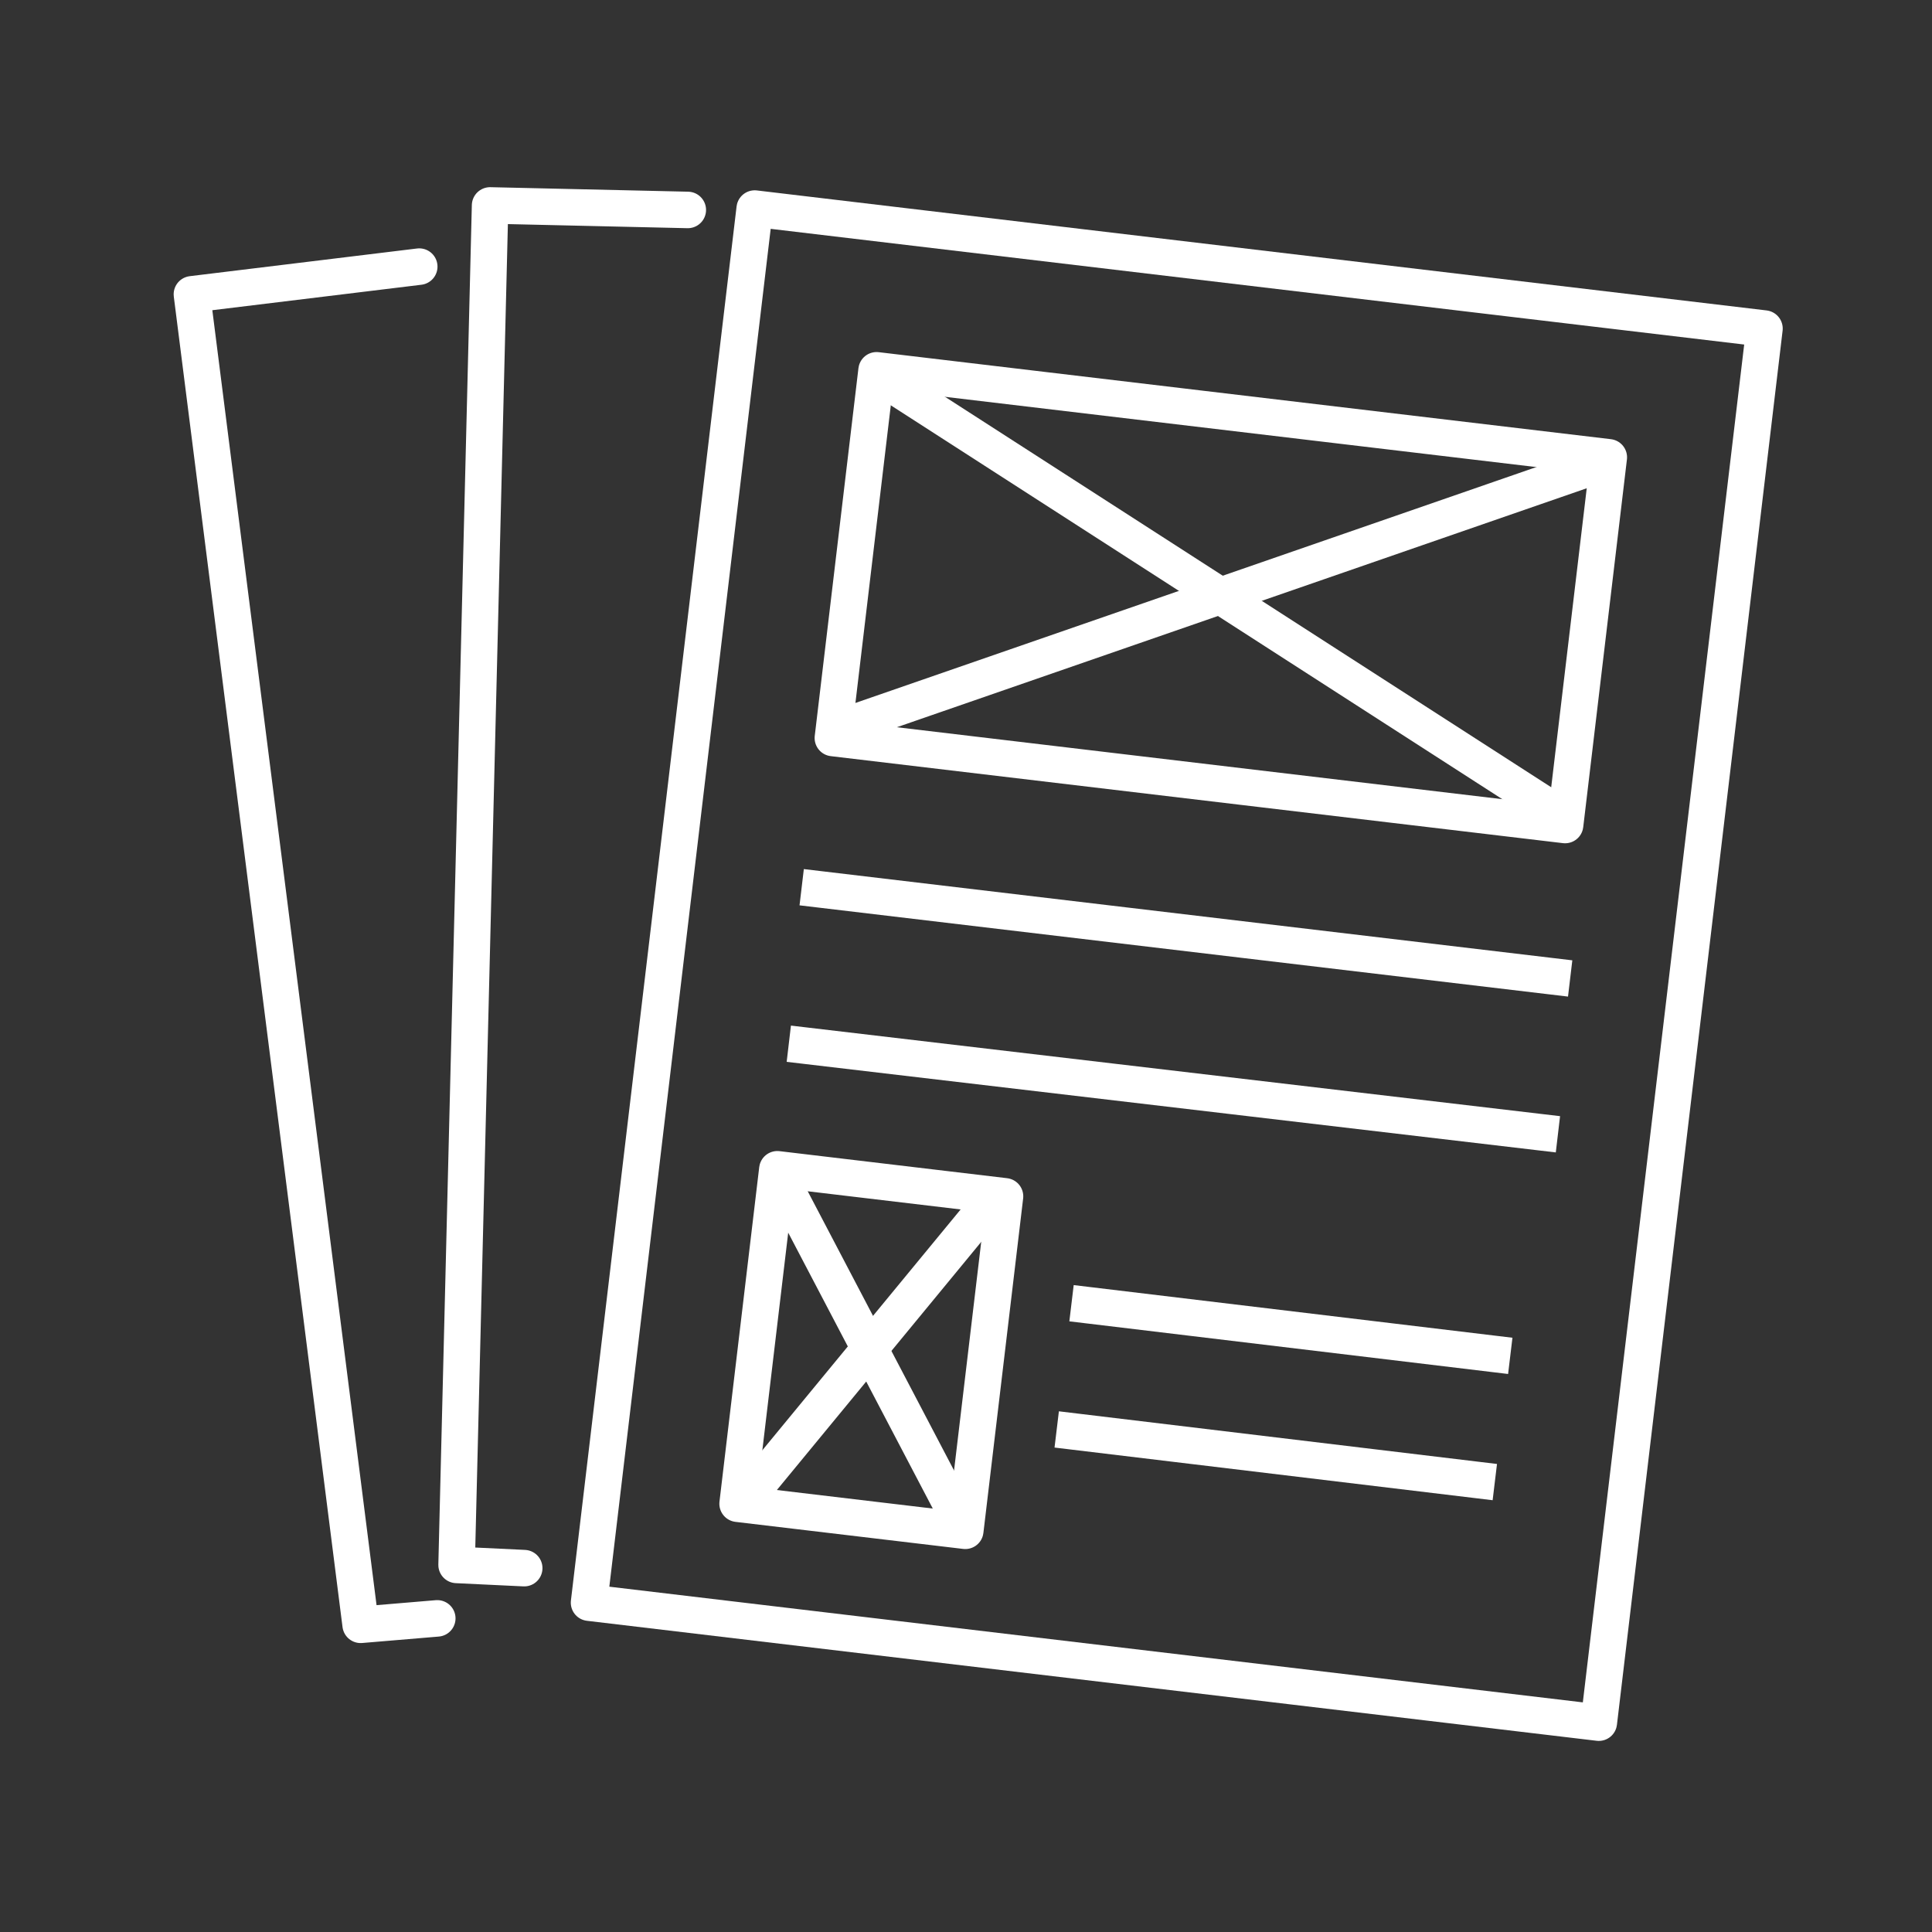 <?xml version="1.0" encoding="utf-8"?>
<!-- Generator: Adobe Illustrator 24.0.1, SVG Export Plug-In . SVG Version: 6.00 Build 0)  -->
<svg version="1.1" id="Layer_1" xmlns="http://www.w3.org/2000/svg" xmlns:xlink="http://www.w3.org/1999/xlink" x="0px" y="0px"
	 viewBox="0 0 300 300" style="enable-background:new 0 0 300 300;" xml:space="preserve">
<rect x="0" y="0" width="300" height="300" fill="#333333" stroke="none"/>
<style type="text/css">
	.st0{display:none;fill:#EC1C24;stroke:#000000;stroke-miterlimit:10;}
	.st1{fill:none;stroke:#FFFFFF;stroke-width:5.669;stroke-linecap:round;stroke-linejoin:round;}
	.st2{fill:none;stroke:#FFFFFF;stroke-width:5.669;stroke-linecap:square;stroke-linejoin:round;}
</style>
<rect x="-645.4" y="-325.4" class="st0" width="1592.9" height="1269.3"/>
<rect x="73.7" y="70.9" transform="matrix(0.118 -0.993 0.993 0.118 12.367 313.678)" class="st1" width="218" height="157.9"/>
<polyline class="st1" points="81.4,243.5 70.9,243 76.1,31.9 106.8,32.6 "/>
<polyline class="st1" points="67.9,251.3 56,252.3 29.8,45.7 65.1,41.4 "/>
<rect x="160.7" y="35.5" transform="matrix(0.118 -0.993 0.993 0.118 75.115 269.984)" class="st1" width="57.5" height="114.5"/>
<rect x="109.1" y="191.8" transform="matrix(0.118 -0.993 0.993 0.118 -88.796 319.203)" class="st1" width="52.3" height="35.6"/>
<line class="st2" x1="241" y1="151.6" x2="127.3" y2="138.1"/>
<line class="st2" x1="239.1" y1="175.8" x2="125.3" y2="162.4"/>
<line class="st2" x1="231.7" y1="210.2" x2="169.2" y2="202.7"/>
<line class="st2" x1="229.3" y1="229.8" x2="166.9" y2="222.3"/>
<line class="st1" x1="247.3" y1="72.5" x2="130.1" y2="113.1"/>
<line class="st1" x1="137.6" y1="59.1" x2="242.4" y2="126.6"/>
<line class="st1" x1="117.1" y1="231.2" x2="153.5" y2="187"/>
<line class="st1" x1="121.5" y1="183.6" x2="149.8" y2="237.6"/>
</svg>

